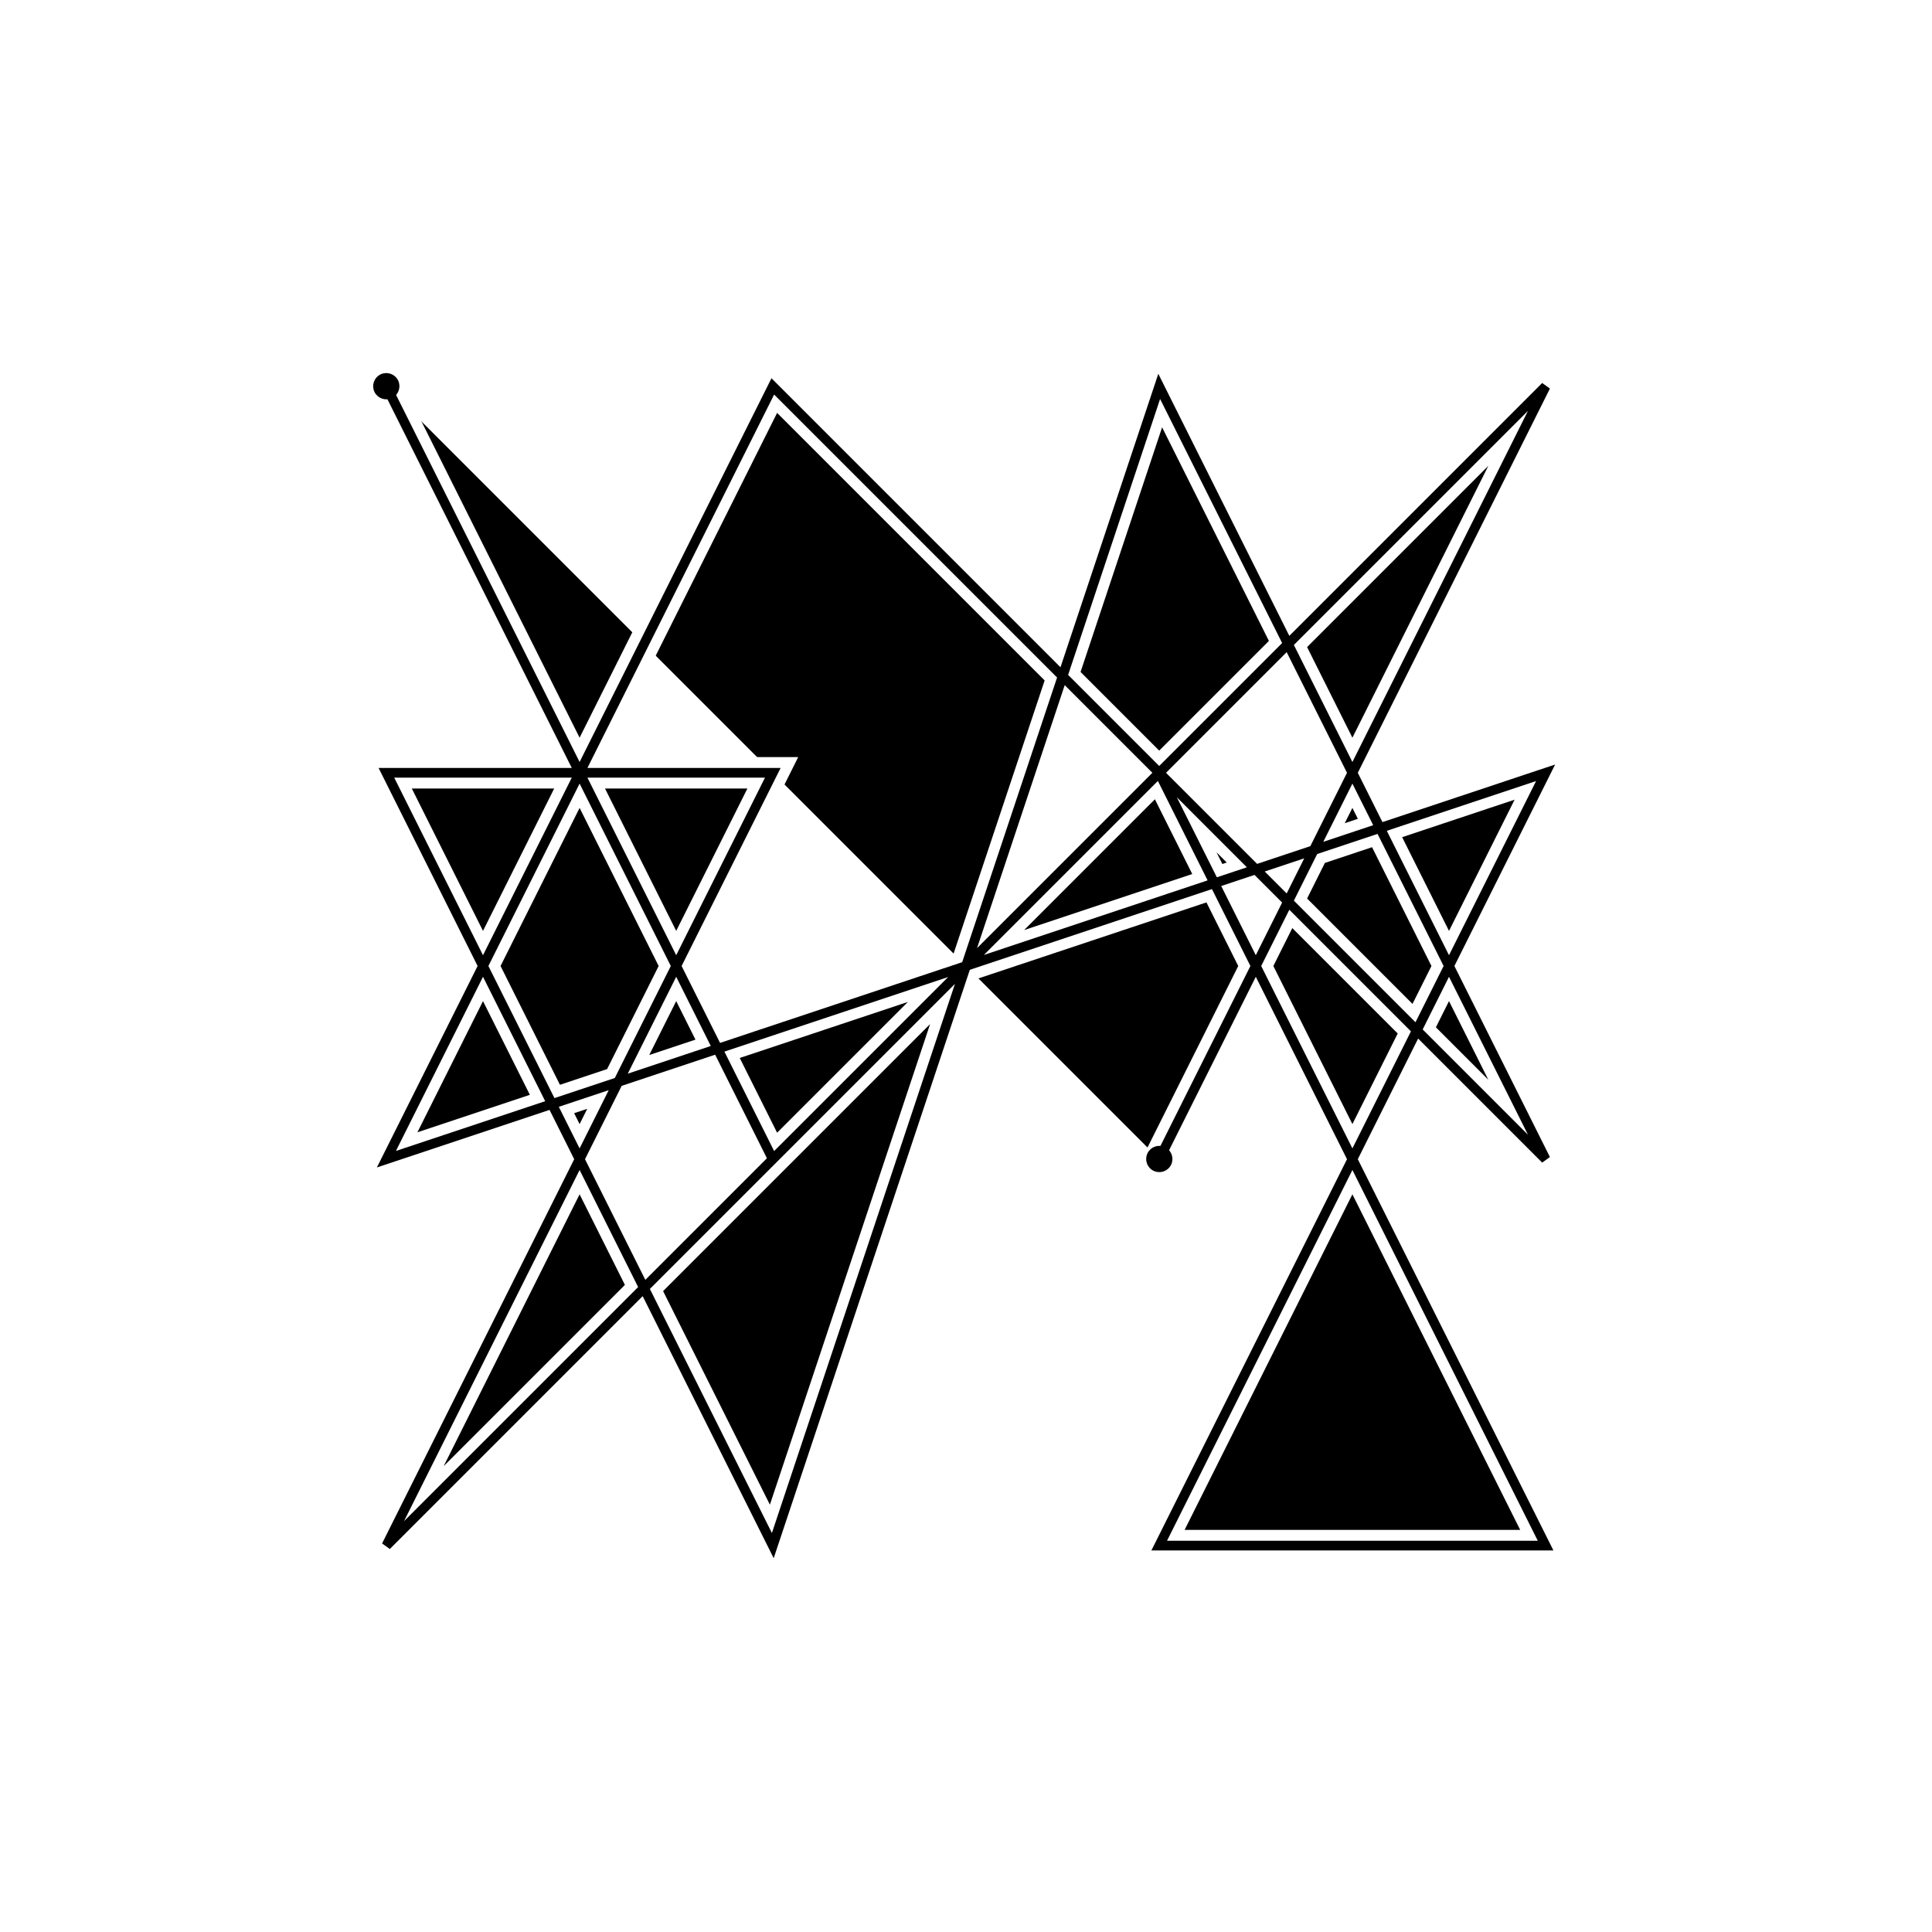 <?xml version="1.0" encoding="UTF-8" standalone="no"?>
<svg
   xmlns:dc="http://purl.org/dc/elements/1.1/"
   xmlns:cc="http://creativecommons.org/ns#"
   xmlns:rdf="http://www.w3.org/1999/02/22-rdf-syntax-ns#"
   xmlns:svg="http://www.w3.org/2000/svg"
   xmlns="http://www.w3.org/2000/svg"
   xmlns:sodipodi="http://sodipodi.sourceforge.net/DTD/sodipodi-0.dtd"
   xmlns:inkscape="http://www.inkscape.org/namespaces/inkscape"
   width="500"
   height="500"
   id="svg2"
   version="1.1"
   inkscape:version="0.91 r13725"
   sodipodi:docname="4x4 pandiagonal magic square B.svg"
   inkscape:export-filename="C:\Users\Cameron\OneDrive\Projects\Magic Squares\Fixed SVG\Pandiagonal\4x4 pandiagonal magic square B.png"
   inkscape:export-xdpi="600"
   inkscape:export-ydpi="600">
  <defs
     id="defs10">
    <marker
       inkscape:stockid="DotL"
       orient="auto"
       refY="0.0"
       refX="0.0"
       id="DotL"
       style="overflow:visible"
       inkscape:isstock="true">
      <path
         id="path4235"
         d="M -2.5,-1.0 C -2.5,1.76 -4.74,4.0 -7.5,4.0 C -10.26,4.0 -12.5,1.76 -12.5,-1.0 C -12.5,-3.76 -10.26,-6.0 -7.5,-6.0 C -4.74,-6.0 -2.5,-3.76 -2.5,-1.0 z "
         style="fill-rule:evenodd;stroke:#000000;stroke-width:1pt;stroke-opacity:1;fill:#000000;fill-opacity:1"
         transform="scale(0.8) translate(7.4, 1)" />
    </marker>
  </defs>
  <sodipodi:namedview
     pagecolor="#ffffff"
     bordercolor="#666666"
     borderopacity="1"
     objecttolerance="10"
     gridtolerance="10"
     guidetolerance="10"
     inkscape:pageopacity="0"
     inkscape:pageshadow="2"
     inkscape:window-width="1536"
     inkscape:window-height="801"
     id="namedview8"
     showgrid="false"
     inkscape:zoom="1.3350176"
     inkscape:cx="-18.1077"
     inkscape:cy="235.0941"
     inkscape:window-x="-8"
     inkscape:window-y="-8"
     inkscape:window-maximized="1"
     inkscape:current-layer="svg2" />
  <g
     stroke="black"
     stroke-width="3"
     fill="black"
     id="g4" />
  <path
     pathLength="16"
     d=" M 100 100 L 200 300 L 300 200 L 400 400 L 300 400 L 400 200 L 100 300 L 200 100 L 400 300 L 300 100 L 200 400 L 100 200 L 200 200 L 100 400 L 400 100 L 300 300"
     id="path6" />
  <path
     inkscape:connector-curvature="0"
     pathLength="16"
     d="M 100,100 200,300 300,200 400,400 300,400 400,200 100,300 200,100 400,300 300,100 200,400 100,200 200,200 100,400 400,100 300,300"
     id="path6-8"
     style="fill:none;stroke:#ffffff;stroke-opacity:1;stroke-width:8.125;stroke-miterlimit:4;stroke-dasharray:none" />
  <path
     inkscape:connector-curvature="0"
     pathLength="16"
     d="M 100,100 200,300 300,200 400,400 300,400 400,200 100,300 200,100 400,300 300,100 200,400 100,200 200,200 100,400 400,100 300,300"
     id="path6-0"
     style="fill:none;stroke:#000000;stroke-opacity:1;stroke-width:2.5;stroke-miterlimit:4;stroke-dasharray:none;marker-start:url(#DotL);marker-end:url(#DotL)" />
</svg>
